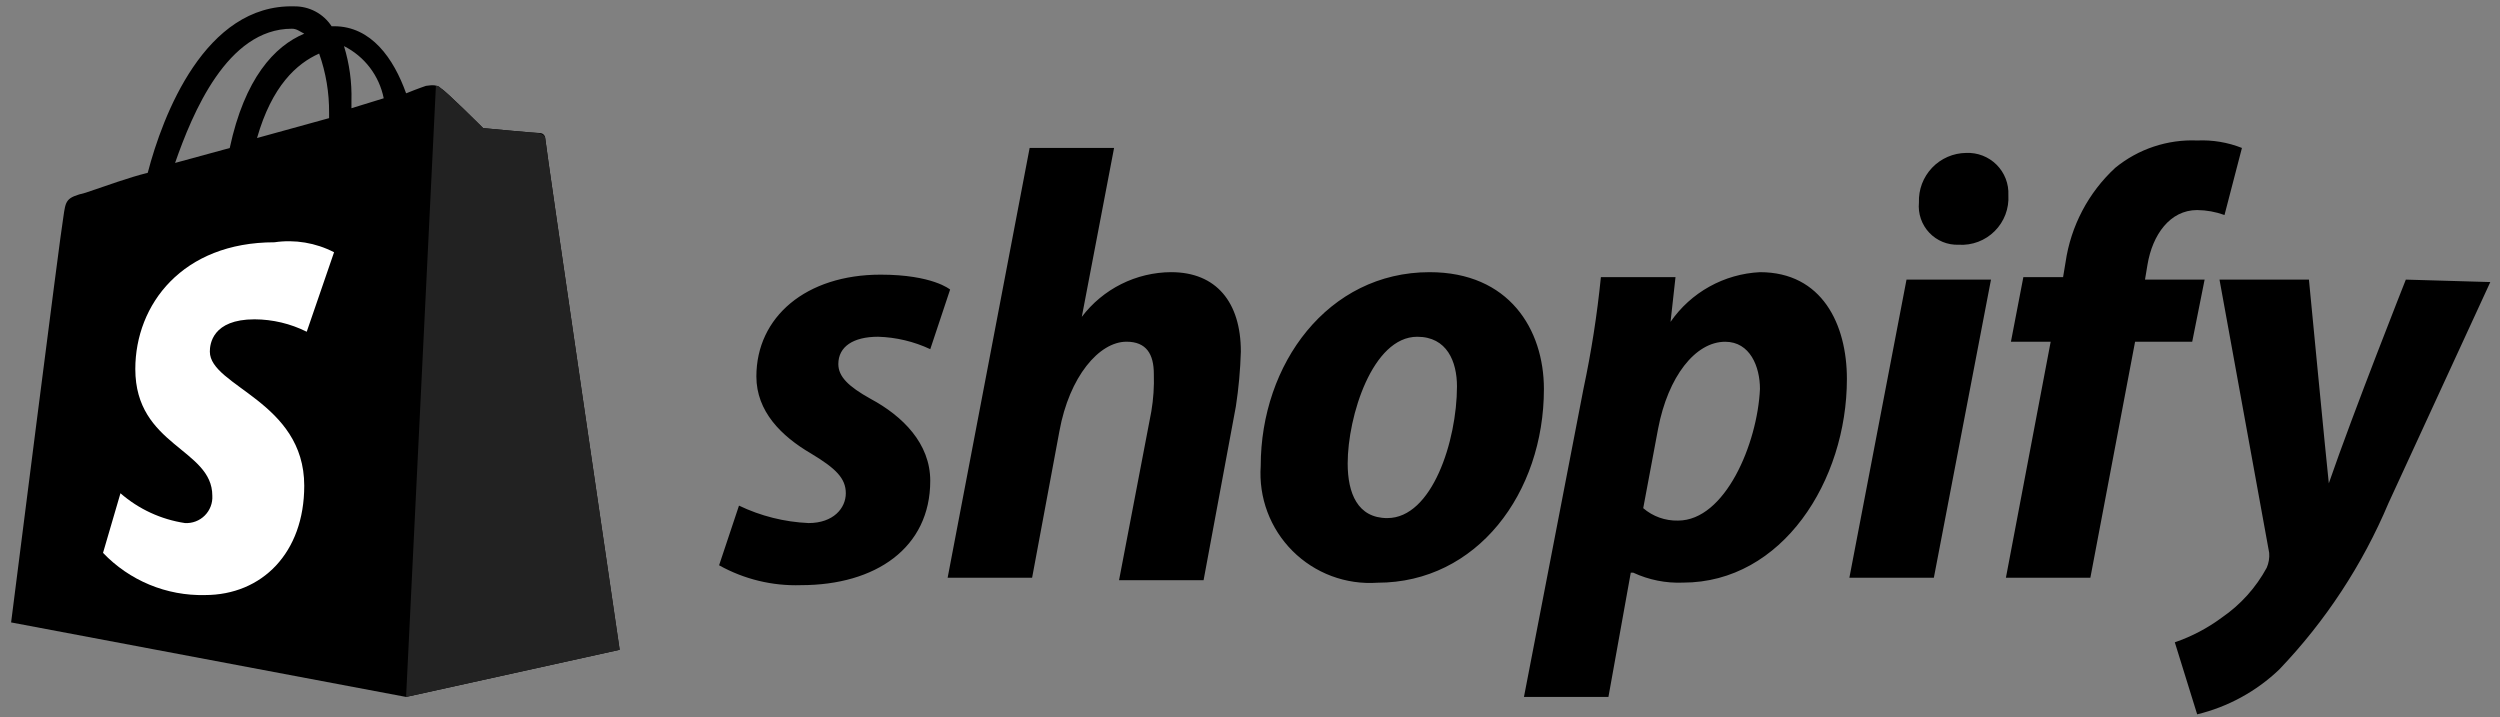 <svg width="100%" height="37" viewBox="0 0 129 37" fill="none" xmlns="http://www.w3.org/2000/svg">
<rect x="0" y="0" width="129" height="37" fill="#808080" stroke="none"/>
<path d="M15.058 1.482C15.314 1.482 15.443 1.61 15.699 1.738C14.161 2.379 12.623 4.045 11.854 7.638L9.034 8.407C9.93 5.84 11.725 1.482 15.058 1.482ZM16.468 2.764C16.818 3.751 16.992 4.793 16.981 5.84V6.096L13.263 7.122C14.032 4.428 15.314 3.277 16.468 2.764ZM19.801 5.071L18.135 5.584V5.199C18.161 4.244 18.031 3.292 17.75 2.379C18.274 2.643 18.731 3.022 19.086 3.488C19.441 3.955 19.685 4.496 19.8 5.071H19.801ZM28.133 7.122C28.129 7.056 28.1 6.993 28.053 6.946C28.006 6.899 27.944 6.871 27.877 6.866C27.621 6.866 24.929 6.61 24.929 6.61C24.929 6.61 23.005 4.687 22.749 4.558C22.493 4.302 22.108 4.43 21.98 4.43C21.98 4.43 21.595 4.558 20.955 4.815C20.314 3.02 19.16 1.354 17.238 1.354H17.11C16.902 1.035 16.616 0.774 16.28 0.595C15.943 0.415 15.567 0.324 15.186 0.328C10.573 0.2 8.392 5.968 7.623 8.917C6.598 9.173 5.572 9.558 4.423 9.942C3.393 10.198 3.393 10.328 3.265 11.228C3.137 11.865 0.573 32.117 0.573 32.117L20.954 35.962L31.973 33.528C31.973 33.528 28.133 7.378 28.133 7.122Z" fill="black"/>
<path d="M27.748 6.865C27.62 6.865 24.928 6.609 24.928 6.609C24.928 6.609 23.005 4.686 22.749 4.558C22.621 4.43 22.621 4.43 22.493 4.43L20.954 35.962L31.978 33.53C31.978 33.53 28.132 7.378 28.132 7.122C28.132 6.994 27.876 6.866 27.747 6.866" fill="#222222"/>
<path d="M17.237 13.018L15.827 17.118C14.991 16.7 14.07 16.481 13.135 16.477C10.956 16.477 10.828 17.759 10.828 18.143C10.828 19.938 15.699 20.707 15.699 25.065C15.699 28.526 13.52 30.705 10.572 30.705C9.593 30.727 8.62 30.546 7.715 30.171C6.81 29.796 5.993 29.236 5.316 28.528L6.216 25.452C7.157 26.272 8.312 26.805 9.546 26.99C9.734 27 9.922 26.971 10.098 26.904C10.274 26.837 10.434 26.733 10.567 26.6C10.7 26.467 10.803 26.308 10.87 26.132C10.938 25.956 10.967 25.768 10.956 25.58C10.956 23.145 6.982 23.016 6.982 19.043C6.982 15.71 9.416 12.502 14.161 12.502C15.215 12.347 16.291 12.527 17.237 13.015" fill="white"/>
<path d="M44.925 20.581C43.77 19.94 43.258 19.427 43.258 18.786C43.258 17.886 44.028 17.376 45.309 17.376C46.241 17.403 47.157 17.622 48.002 18.017L49.026 14.941C49.026 14.941 48.127 14.172 45.438 14.172C41.593 14.172 39.029 16.351 39.029 19.427C39.029 21.222 40.31 22.503 41.849 23.401C43.13 24.17 43.644 24.683 43.644 25.452C43.644 26.221 43.005 26.99 41.721 26.99C40.476 26.934 39.255 26.628 38.132 26.09L37.105 29.169C38.396 29.89 39.858 30.244 41.336 30.194C45.181 30.194 48.001 28.271 48.001 24.81C48.001 22.887 46.59 21.478 44.925 20.581ZM60.434 14.043C59.54 14.048 58.658 14.258 57.858 14.658C57.058 15.058 56.361 15.637 55.821 16.35L57.486 7.634H53.129L48.898 29.81H53.257L54.666 22.247C55.179 19.427 56.718 17.632 58.127 17.632C59.153 17.632 59.538 18.273 59.538 19.298C59.559 19.942 59.516 20.586 59.41 21.221L57.743 29.937H62.105L63.772 20.964C63.915 20.03 64 19.088 64.028 18.144C64.028 15.58 62.745 14.044 60.438 14.044M71.591 26.734C70.052 26.734 69.54 25.452 69.54 23.914C69.54 21.479 70.822 17.377 73.129 17.377C74.666 17.377 75.18 18.659 75.18 19.941C75.175 22.76 73.894 26.733 71.587 26.733L71.591 26.734ZM73.769 14.044C68.513 14.044 65.053 18.787 65.053 24.044C64.998 24.85 65.115 25.658 65.398 26.414C65.681 27.17 66.123 27.857 66.694 28.428C67.265 28.999 67.952 29.441 68.708 29.724C69.465 30.007 70.273 30.124 71.079 30.068C76.206 30.068 79.666 25.453 79.666 20.068C79.662 16.992 77.868 14.044 73.766 14.044H73.769ZM86.585 26.862C85.927 26.878 85.288 26.65 84.79 26.221L85.558 22.121C86.072 19.429 87.481 17.635 89.019 17.635C90.302 17.635 90.814 18.917 90.814 20.07C90.686 22.888 89.019 26.862 86.585 26.862ZM90.814 14.044C89.9 14.089 89.008 14.343 88.208 14.788C87.408 15.232 86.72 15.855 86.2 16.608L86.456 14.301H82.606C82.412 16.239 82.111 18.164 81.706 20.069L78.636 35.962H82.995L84.148 29.55H84.276C85.078 29.923 85.957 30.099 86.841 30.063C91.968 30.063 95.3 24.808 95.3 19.552C95.3 16.735 94.019 14.044 90.814 14.044ZM101.453 7.891C101.124 7.894 100.799 7.964 100.497 8.095C100.195 8.227 99.922 8.417 99.695 8.656C99.468 8.895 99.291 9.176 99.174 9.484C99.058 9.793 99.005 10.121 99.017 10.45C98.99 10.732 99.023 11.017 99.115 11.285C99.206 11.553 99.354 11.799 99.548 12.005C99.742 12.212 99.979 12.374 100.241 12.482C100.503 12.589 100.785 12.639 101.068 12.629C101.41 12.65 101.753 12.598 102.073 12.477C102.393 12.356 102.684 12.168 102.926 11.926C103.169 11.684 103.357 11.394 103.479 11.074C103.6 10.754 103.653 10.412 103.632 10.07C103.646 9.78 103.598 9.491 103.494 9.221C103.389 8.95 103.229 8.705 103.024 8.5C102.819 8.295 102.573 8.135 102.303 8.03C102.032 7.925 101.743 7.878 101.453 7.891ZM95.428 29.81H99.787L102.735 14.428H98.376L95.428 29.81ZM113.758 14.428H110.682L110.81 13.659C111.066 12.121 111.964 10.839 113.374 10.839C113.856 10.844 114.332 10.93 114.784 11.095L115.684 7.634C114.951 7.344 114.165 7.213 113.377 7.249C111.842 7.184 110.337 7.686 109.147 8.659C107.76 9.941 106.855 11.661 106.583 13.53L106.455 14.299H104.405L103.764 17.632H105.815L103.505 29.81H107.863L110.17 17.633H113.118L113.758 14.428ZM124.141 14.428C124.141 14.428 121.449 21.222 120.167 24.939C120.039 23.785 119.141 14.428 119.141 14.428H114.526L117.09 28.528C117.111 28.791 117.067 29.055 116.962 29.297C116.406 30.321 115.616 31.2 114.655 31.861C113.914 32.411 113.093 32.843 112.22 33.143L113.374 36.86C114.963 36.475 116.423 35.678 117.605 34.55C119.993 32.054 121.904 29.144 123.245 25.962L128.5 14.554L124.141 14.428Z" fill="black"/>
</svg>

